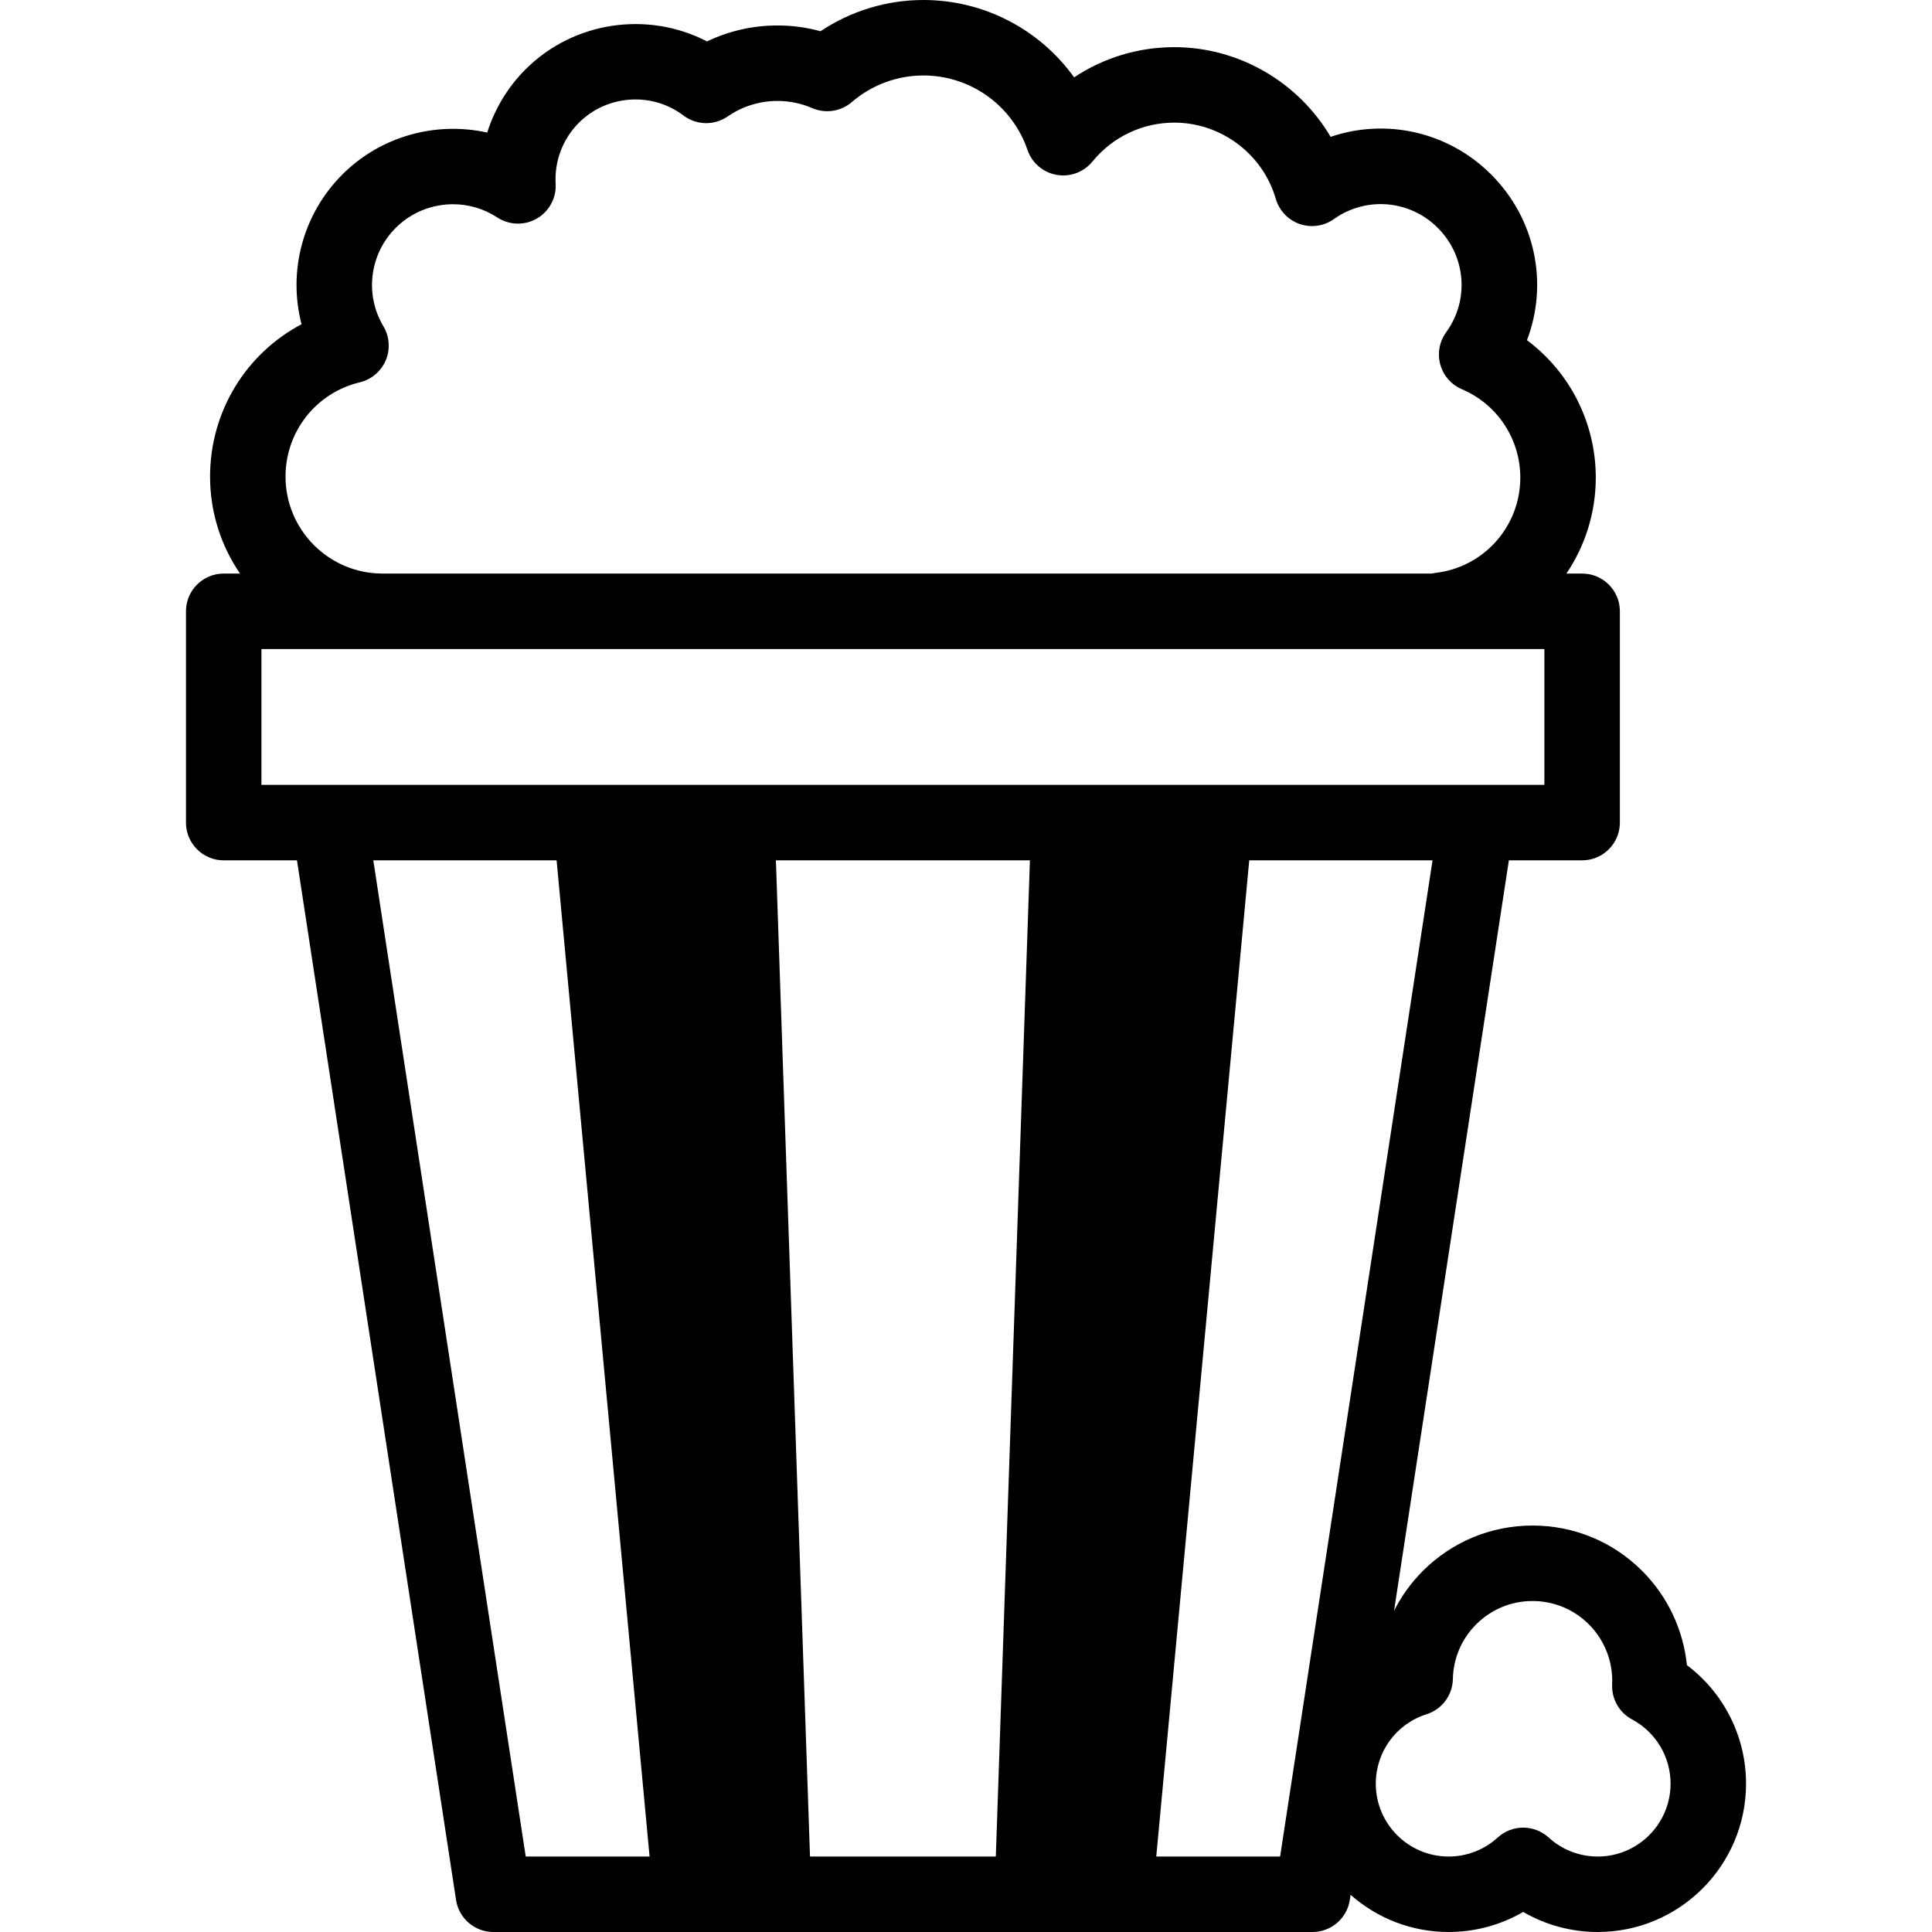<svg id="Capa_1" enable-background="new 0 0 512 512" height="512" viewBox="0 0 512 512" width="512" xmlns="http://www.w3.org/2000/svg"><g><path id="XMLID_1007_" d="m447.048 441.287c-.951-9.368-5.105-18.229-11.833-24.956-7.767-7.768-18.095-12.046-29.079-12.046-10.985 0-21.313 4.278-29.08 12.045-3.125 3.125-5.671 6.687-7.618 10.536l30.43-198.866h19.414c5.522 0 10-4.477 10-10v-56c0-5.523-4.478-10-10-10h-4.169c4.923-7.286 7.784-16.052 7.784-25.438 0-14.563-6.908-27.956-18.233-36.408 5.689-14.919 2.321-32.096-9.497-43.914-11.423-11.422-27.946-14.944-42.544-9.976-8.482-14.406-24.199-23.764-41.415-23.764-9.593 0-18.781 2.828-26.557 8.003-9.064-12.641-23.814-20.503-39.936-20.503-9.74 0-19.228 2.906-27.268 8.276-3.7-1.014-7.521-1.526-11.415-1.526-6.525 0-12.871 1.449-18.666 4.229-15.64-8.116-35.295-5.395-48.102 7.411-4.726 4.726-8.178 10.49-10.147 16.744-13.524-3.01-28.16.88-38.387 11.106-10.594 10.596-14.443 25.757-10.821 39.687-14.688 7.762-24.242 23.09-24.242 40.374 0 9.522 2.931 18.371 7.934 25.699h-4.318c-5.522 0-10 4.477-10 10v56c0 5.523 4.478 10 10 10h19.414l42.157 275.513c.747 4.882 4.946 8.487 9.885 8.487h217.087c4.938 0 9.138-3.605 9.885-8.487l.208-1.364c6.933 6.124 16.03 9.851 25.985 9.851 7.008 0 13.802-1.854 19.755-5.32 5.952 3.465 12.746 5.32 19.754 5.32 21.673 0 39.306-17.632 39.306-39.306-.001-12.48-5.882-24.047-15.671-31.407zm-371.381-314.986c0-11.931 8.092-22.204 19.679-24.983 3.092-.742 5.647-2.91 6.883-5.839 1.235-2.93 1.003-6.273-.625-9.005-5.018-8.419-3.674-19.147 3.27-26.09 4.127-4.127 9.639-6.26 15.183-6.26 4.063 0 8.145 1.146 11.71 3.492 3.156 2.077 7.213 2.198 10.487.313 3.274-1.886 5.206-5.456 4.994-9.228-.339-6.021 1.906-11.913 6.16-16.167 7.433-7.433 19.345-8.262 27.711-1.928 3.439 2.605 8.168 2.71 11.721.254 3.891-2.688 8.453-4.109 13.193-4.109 3.196 0 6.296.639 9.211 1.899 3.516 1.52 7.59.899 10.49-1.598 5.286-4.548 12.026-7.052 18.981-7.052 12.465 0 23.548 7.927 27.576 19.726 1.175 3.438 4.121 5.969 7.696 6.611 3.58.64 7.219-.706 9.516-3.521 5.35-6.557 13.261-10.317 21.705-10.317 12.387 0 23.443 8.303 26.888 20.192.902 3.112 3.256 5.595 6.316 6.661 3.06 1.067 6.447.583 9.086-1.295 8.53-6.069 20.107-5.093 27.525 2.326 7.49 7.489 8.421 19.134 2.214 27.689-1.788 2.464-2.356 5.609-1.543 8.542.813 2.934 2.918 5.338 5.719 6.531 9.406 4.005 15.483 13.197 15.483 23.417 0 12.944-9.684 23.806-22.524 25.265-.351.04-.695.098-1.034.172h-277.972c-14.171.001-25.699-11.528-25.699-25.698zm-6.385 45.699h340v36h-340zm203.657 56-9.036 264h-49.243l-9.036-264zm-174.01 0h48.576l24.639 264h-32.82zm207.491 264 24.639-264h48.577l-40.396 264zm116.992 0c-4.827 0-9.448-1.792-13.011-5.045-1.909-1.744-4.326-2.616-6.743-2.616s-4.834.872-6.743 2.616c-3.563 3.253-8.184 5.045-13.012 5.045-10.646 0-19.306-8.661-19.306-19.306 0-8.451 5.407-15.846 13.455-18.401 4.08-1.295 6.883-5.044 6.972-9.325.113-5.479 2.306-10.627 6.174-14.495 3.99-3.99 9.295-6.188 14.938-6.188s10.947 2.198 14.937 6.188c4.189 4.189 6.437 9.989 6.164 15.914-.177 3.848 1.872 7.456 5.269 9.274 6.3 3.374 10.213 9.9 10.213 17.033-.001 10.645-8.661 19.306-19.307 19.306z"/></g></svg>